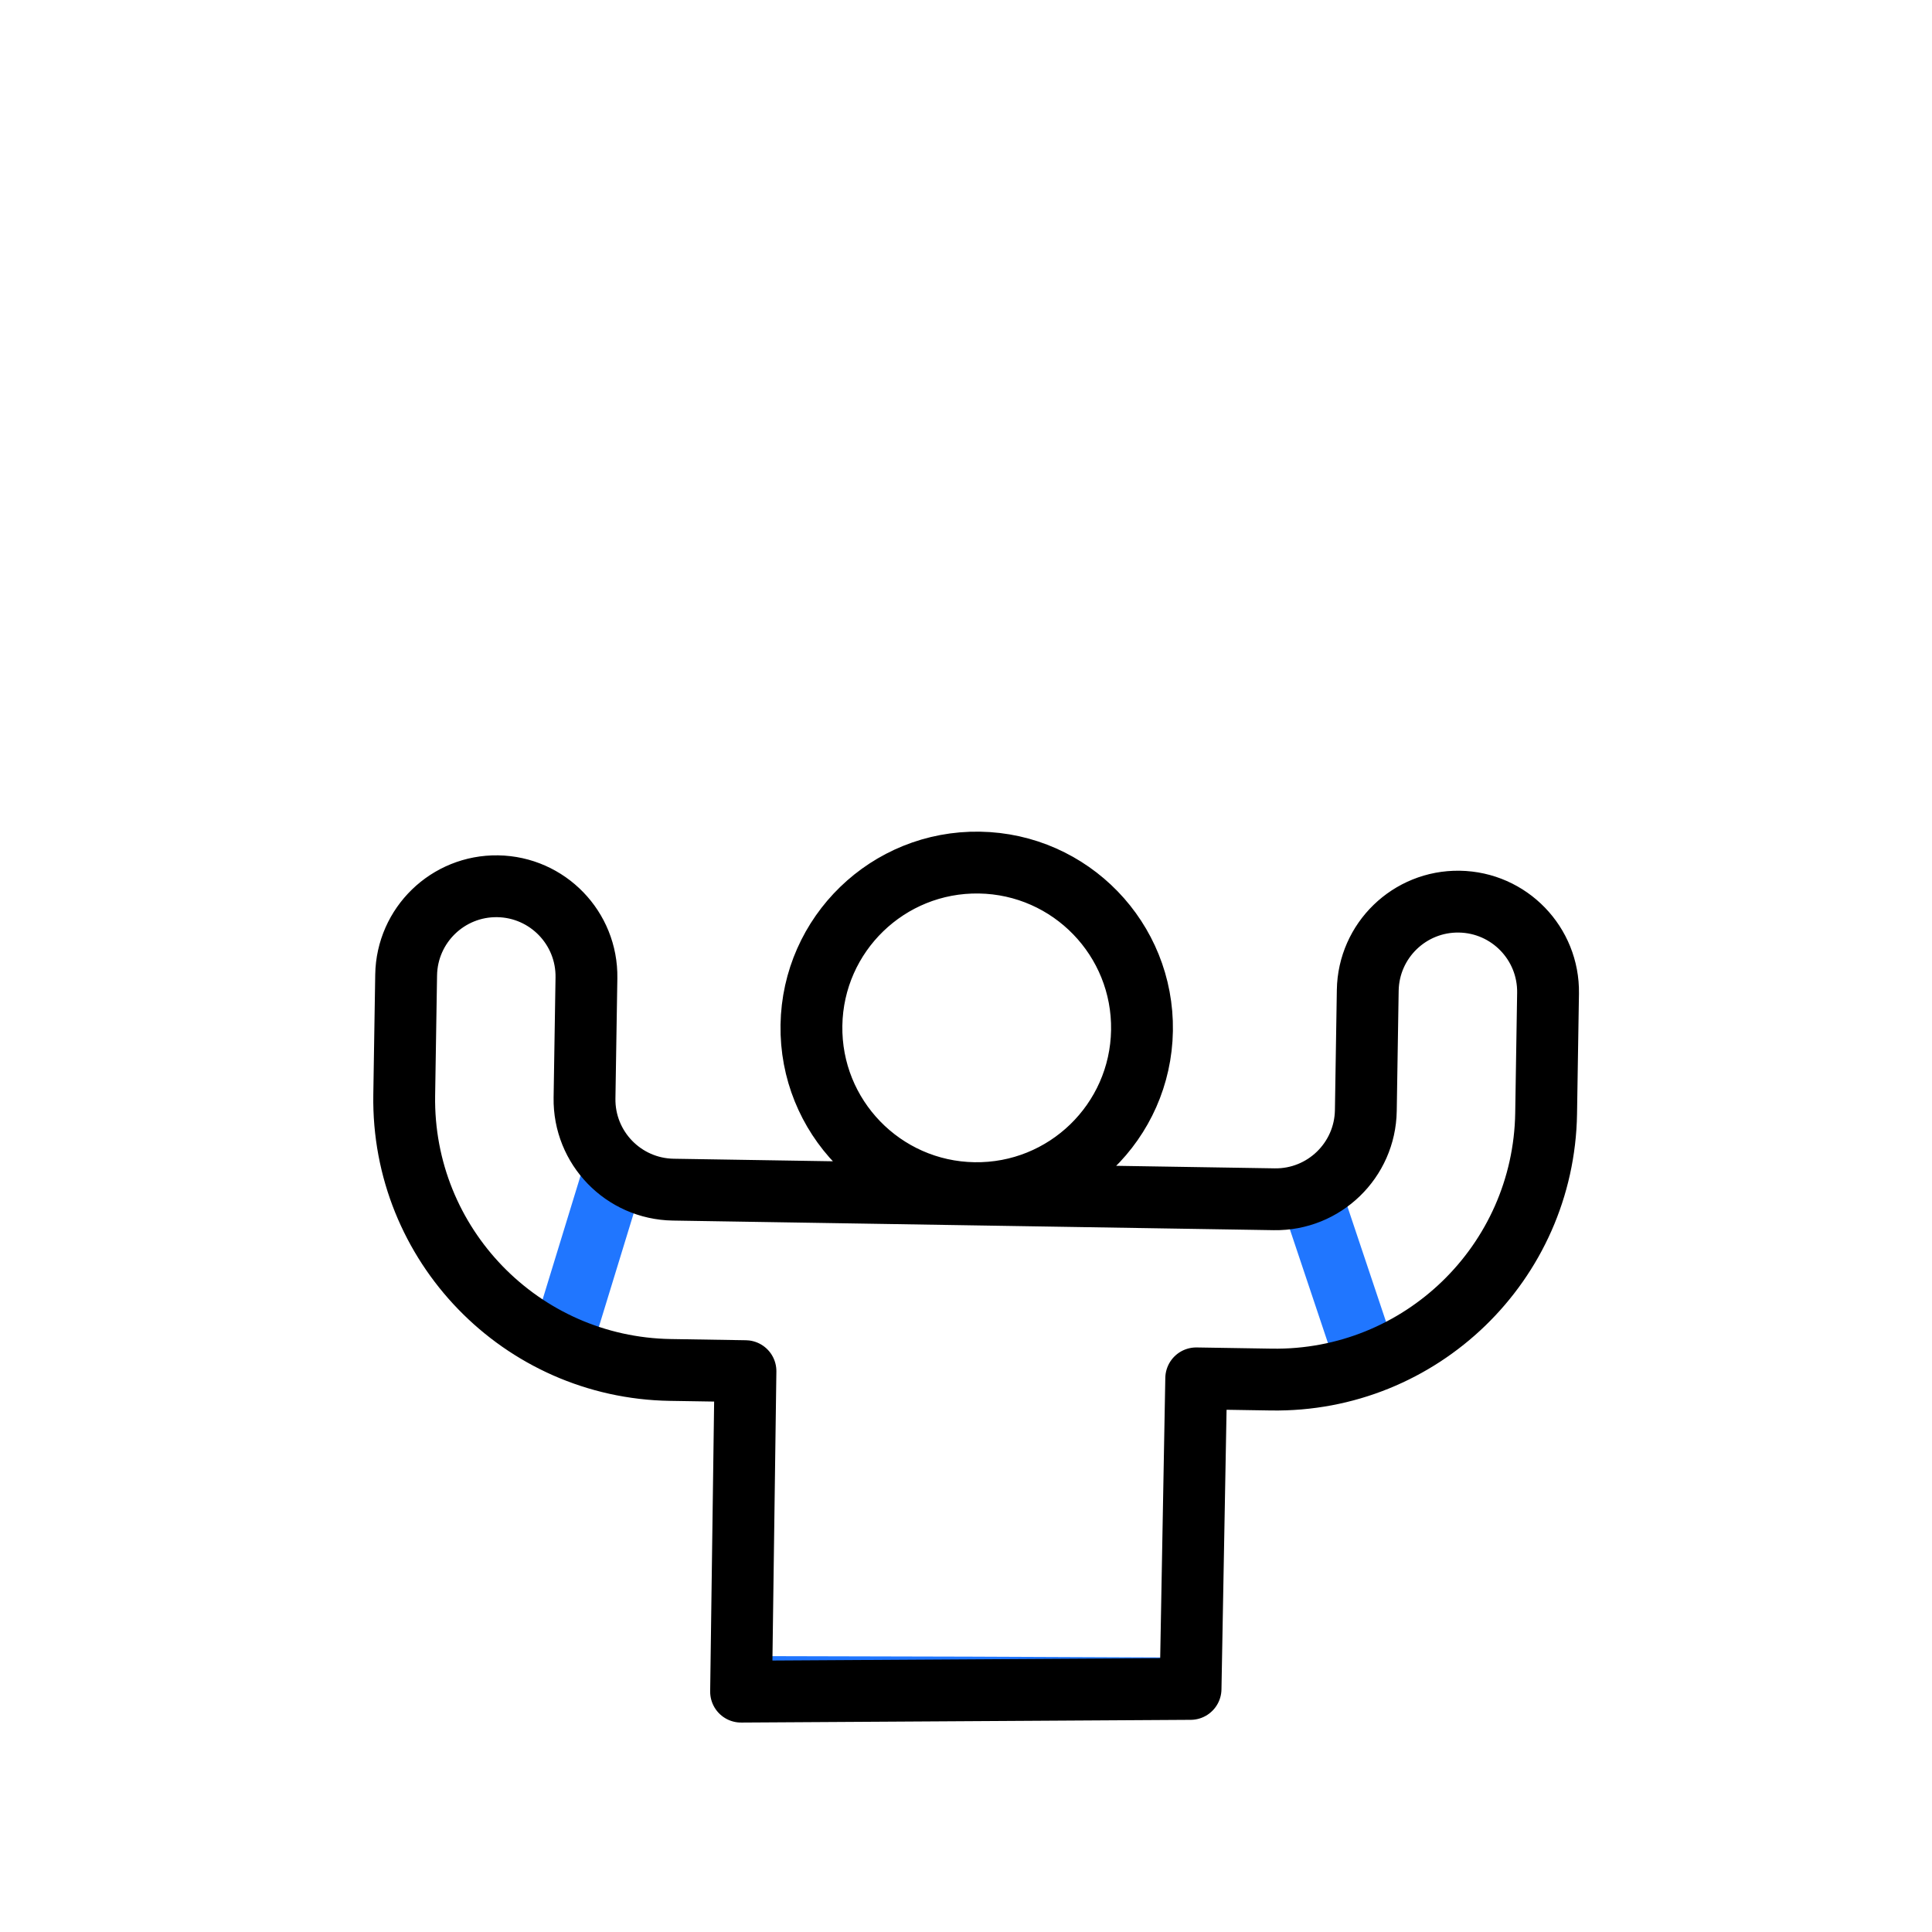 <svg xmlns="http://www.w3.org/2000/svg" xmlns:xlink="http://www.w3.org/1999/xlink" viewBox="0 0 500 500" width="500" height="500" preserveAspectRatio="xMidYMid meet" style="width: 100%; height: 100%; transform: translate3d(0px, 0px, 0px); content-visibility: visible;"><defs><clipPath id="__lottie_element_353"><rect width="500" height="500" x="0" y="0"></rect></clipPath><g id="__lottie_element_359"><g style="display: block;" transform="matrix(1,0,0,1,250,250)" opacity="1"><path fill="rgb(255,0,0)" fill-opacity="1" d=" M45.55,16.68 C45.18,40.3 25.73,59.15 2.11,58.78 C-21.51,58.41 -40.36,38.96 -39.99,15.34 C-39.62,-8.28 -20.17,-27.13 3.45,-26.76 C27.07,-26.39 45.92,-6.94 45.55,16.68z M103.96,6.27 C103.96,6.27 103.47,37.37 103.47,37.37 C103.27,50.26 92.66,60.54 79.78,60.34 C79.78,60.34 -75.74,57.9 -75.74,57.9 C-88.62,57.7 -98.91,47.09 -98.7,34.2 C-98.7,34.2 -98.22,3.1 -98.22,3.1 C-98.01,-9.78 -108.29,-20.39 -121.18,-20.59 C-121.18,-20.59 -121.18,-20.59 -121.18,-20.59 C-134.06,-20.8 -144.67,-10.52 -144.87,2.37 C-144.87,2.37 -145.36,33.47 -145.36,33.47 C-145.96,72.12 -115.12,103.95 -76.47,104.55 C-76.47,104.55 -57.03,104.86 -57.03,104.86 C-57.03,104.86 -58.14,187.79 -58.14,187.79 C-58.14,187.79 58.17,187.05 58.17,187.05 C58.17,187.05 59.61,106.69 59.61,106.69 C59.61,106.69 79.05,106.99 79.05,106.99 C117.7,107.6 149.52,76.76 150.13,38.11 C150.13,38.11 150.62,7 150.62,7 C150.82,-5.88 140.54,-16.49 127.66,-16.69 C127.66,-16.69 127.66,-16.69 127.66,-16.69 C114.77,-16.89 104.16,-6.61 103.96,6.27z"></path><g opacity="1" transform="matrix(1,0.016,-0.016,1,2.946,0.019)"></g></g></g><filter id="__lottie_element_365" filterUnits="objectBoundingBox" x="0%" y="0%" width="100%" height="100%"><feComponentTransfer in="SourceGraphic"><feFuncA type="table" tableValues="1.0 0.0"></feFuncA></feComponentTransfer></filter><mask id="__lottie_element_359_2" mask-type="alpha"><g filter="url(#__lottie_element_365)"><rect width="500" height="500" x="0" y="0" fill="#ffffff" opacity="0"></rect><use xlink:href="#__lottie_element_359"></use></g></mask></defs><g clip-path="url(#__lottie_element_353)"><g mask="url(#__lottie_element_359_2)" style="display: block;"><g transform="matrix(1,0,0,1,250,250)" opacity="1"><g opacity="1" transform="matrix(1,0,0,1,0,0)"><path stroke-linecap="round" stroke-linejoin="round" fill-opacity="0" stroke="rgb(32,118,255)" stroke-opacity="1" stroke-width="16" d=" M132.209,187.425 C132.209,187.425 -130.372,185.588 -132.209,187.425 C-132.209,187.425 -60.188,-47.496 -60.188,-47.496 C-60.188,-47.496 -126.79,-47.496 -126.79,-47.496 C-126.79,-47.496 -0.132,-122.169 -0.132,-122.169 C-0.132,-122.169 126.459,-47.496 126.459,-47.496 C126.459,-47.496 53.513,-47.496 53.513,-47.496 C53.513,-47.496 132.209,187.425 132.209,187.425z"></path></g></g></g><g style="display: block;" transform="matrix(1,0,0,1,250,250)" opacity="1"><g opacity="1" transform="matrix(1,0.016,-0.016,1,2.946,0.019)"><path stroke-linecap="round" stroke-linejoin="round" fill-opacity="0" stroke="rgb(0,0,0)" stroke-opacity="1" stroke-width="16" d=" M42.856,15.99 C42.856,39.613 23.706,58.763 0.083,58.763 C-23.54,58.763 -42.69,39.613 -42.69,15.99 C-42.69,-7.633 -23.54,-26.784 0.083,-26.784 C23.706,-26.784 42.856,-7.633 42.856,15.99z M101.101,4.666 C101.101,4.666 101.101,35.774 101.101,35.774 C101.101,48.659 90.655,59.105 77.77,59.105 C77.77,59.105 -77.77,59.105 -77.77,59.105 C-90.655,59.105 -101.101,48.659 -101.101,35.774 C-101.101,35.774 -101.101,4.666 -101.101,4.666 C-101.101,-8.219 -111.547,-18.665 -124.432,-18.665 C-124.432,-18.665 -124.432,-18.665 -124.432,-18.665 C-137.317,-18.665 -147.762,-8.219 -147.762,4.666 C-147.762,4.666 -147.762,35.774 -147.762,35.774 C-147.762,74.43 -116.426,105.767 -77.77,105.767 C-77.77,105.767 -58.327,105.767 -58.327,105.767 C-58.327,105.767 -58.136,188.707 -58.136,188.707 C-58.136,188.707 58.146,186.141 58.146,186.141 C58.146,186.141 58.327,105.767 58.327,105.767 C58.327,105.767 77.77,105.767 77.77,105.767 C116.426,105.767 147.762,74.43 147.762,35.774 C147.762,35.774 147.762,4.666 147.762,4.666 C147.762,-8.219 137.317,-18.665 124.432,-18.665 C124.432,-18.665 124.432,-18.665 124.432,-18.665 C111.547,-18.665 101.101,-8.219 101.101,4.666z"></path></g></g></g></svg>